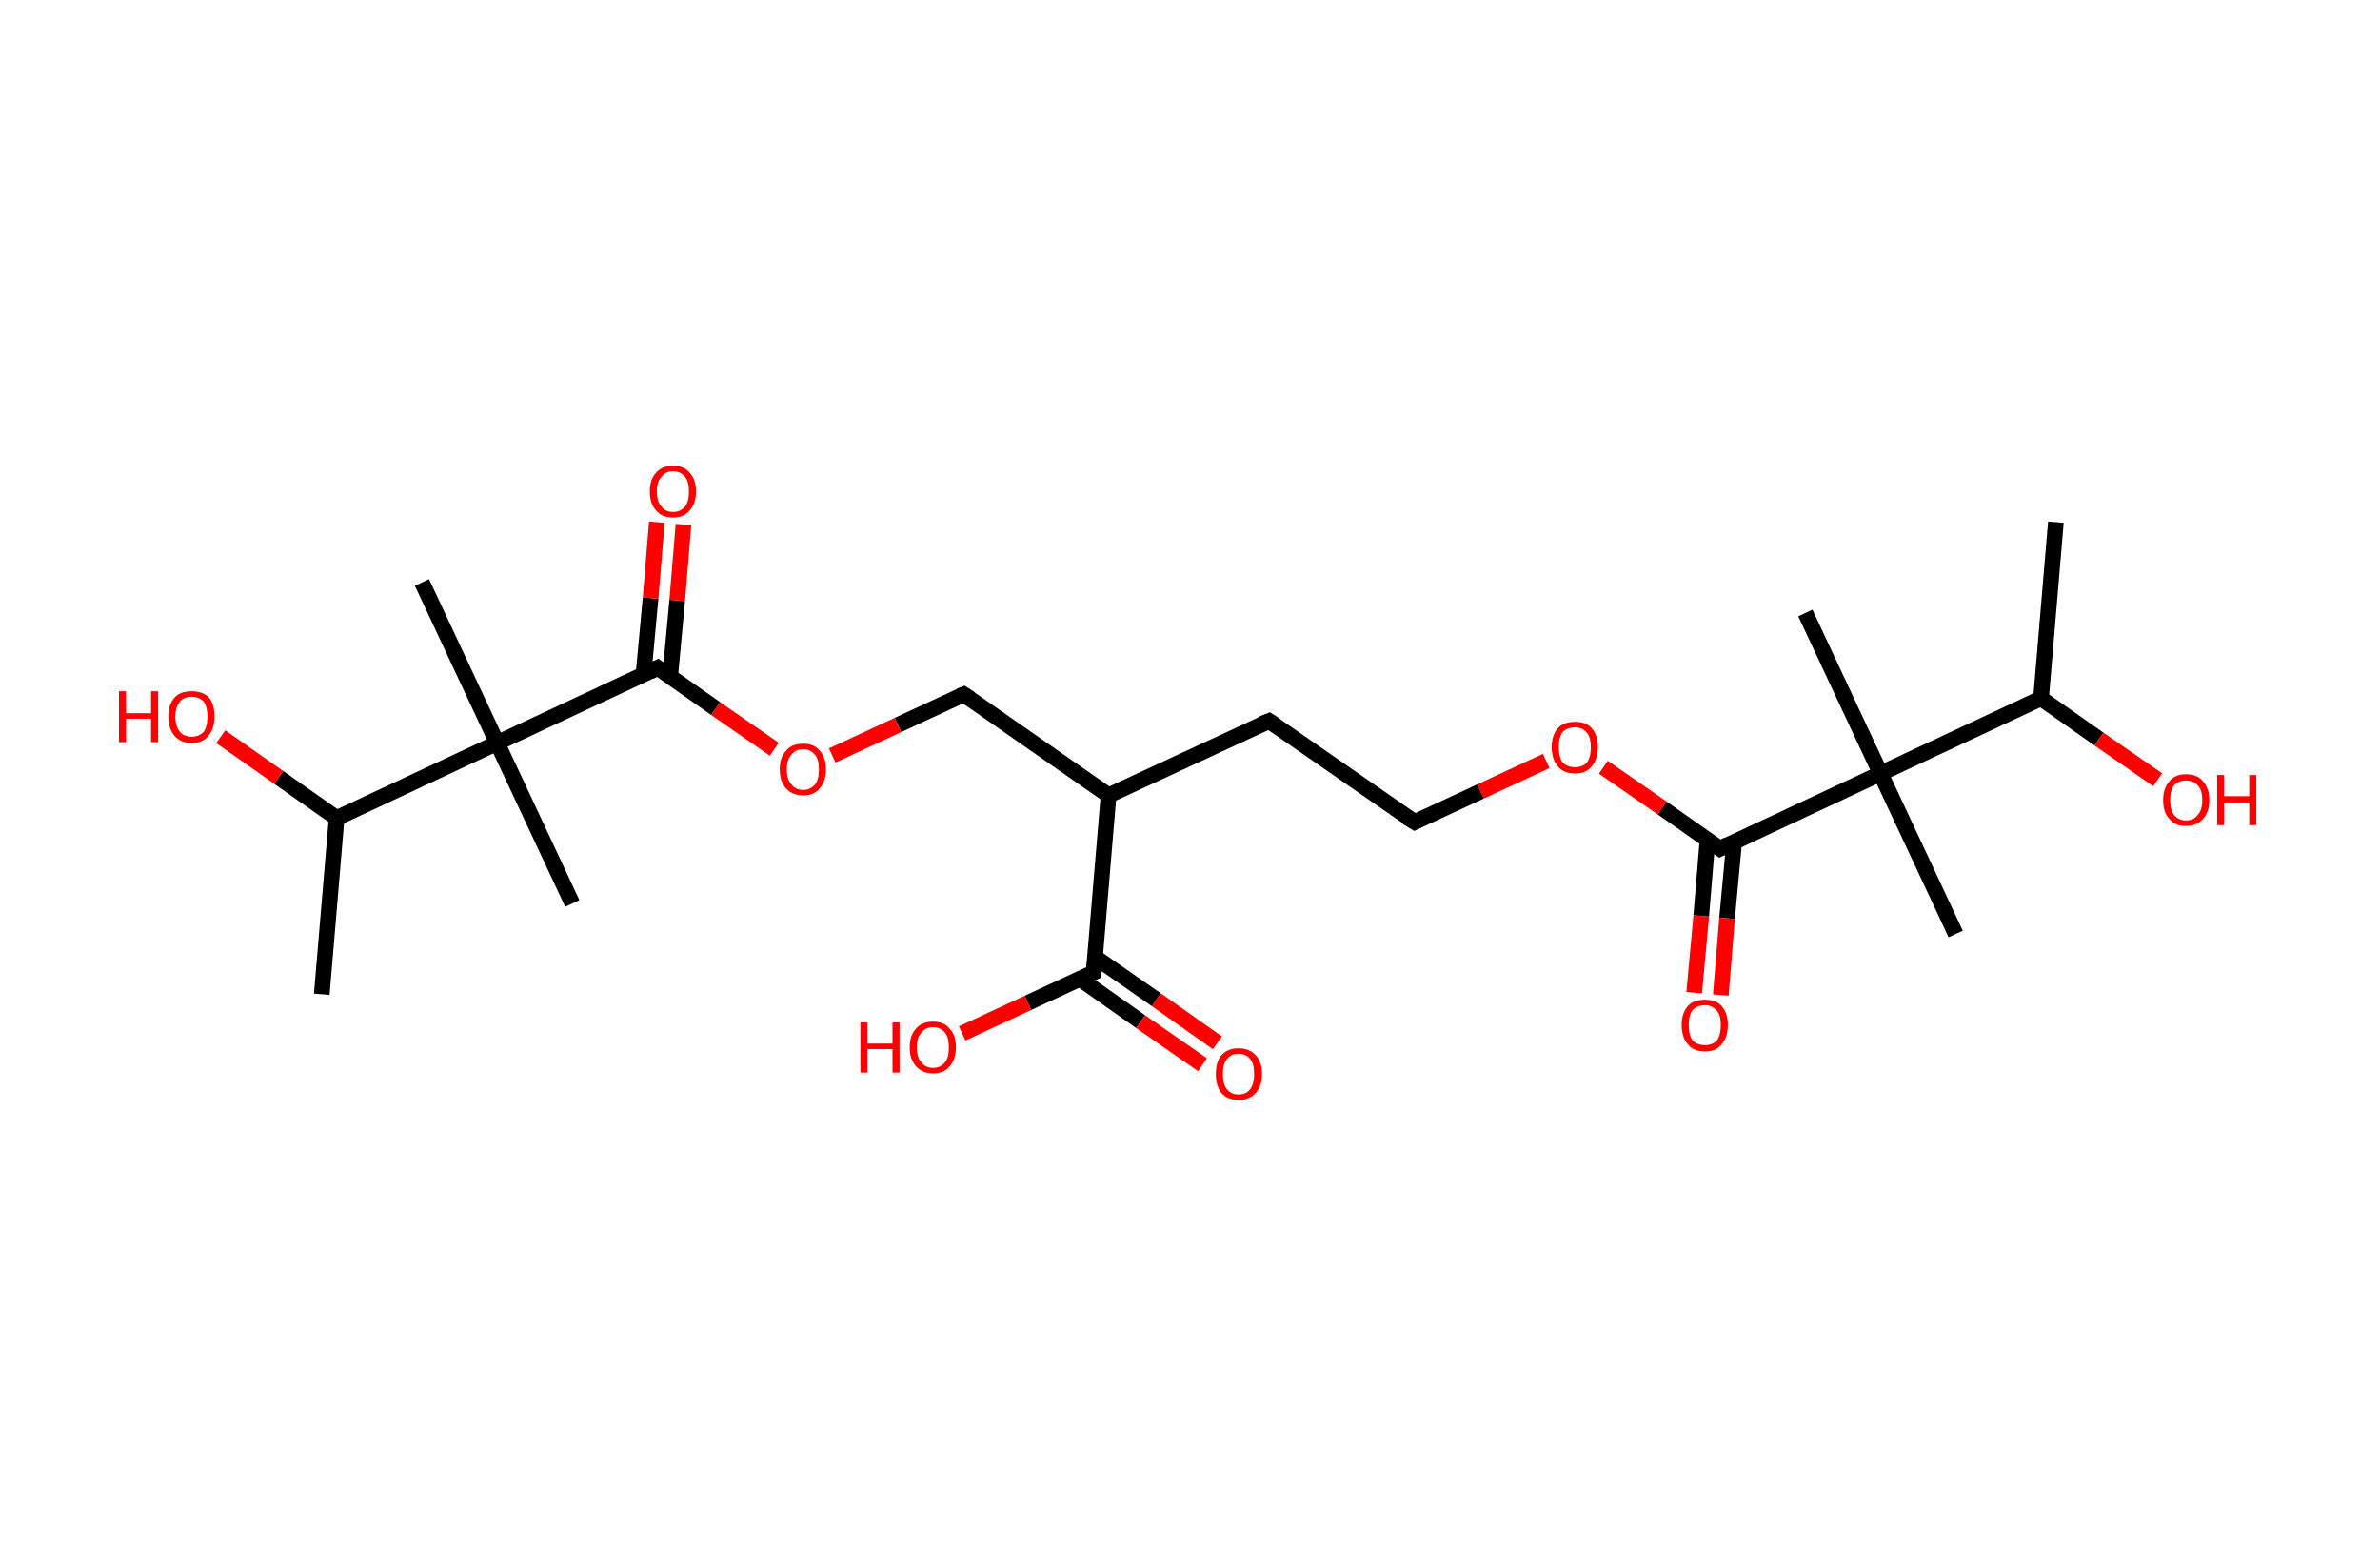 <?xml version='1.0' encoding='ASCII' standalone='yes'?>
<svg xmlns="http://www.w3.org/2000/svg" xmlns:rdkit="http://www.rdkit.org/xml" xmlns:xlink="http://www.w3.org/1999/xlink" version="1.1" baseProfile="full" xml:space="preserve" width="304px" height="200px" viewBox="0 0 304 200">
<!-- END OF HEADER -->
<rect style="opacity:1.0;fill:#FFFFFF;stroke:none" width="304.0" height="200.0" x="0.0" y="0.0"> </rect>
<path class="bond-0 atom-0 atom-1" d="M 262.6,66.7 L 260.7,89.2" style="fill:none;fill-rule:evenodd;stroke:#000000;stroke-width:2.0px;stroke-linecap:butt;stroke-linejoin:miter;stroke-opacity:1"/>
<path class="bond-1 atom-1 atom-2" d="M 260.7,89.2 L 268.1,94.4" style="fill:none;fill-rule:evenodd;stroke:#000000;stroke-width:2.0px;stroke-linecap:butt;stroke-linejoin:miter;stroke-opacity:1"/>
<path class="bond-1 atom-1 atom-2" d="M 268.1,94.4 L 275.6,99.6" style="fill:none;fill-rule:evenodd;stroke:#FF0000;stroke-width:2.0px;stroke-linecap:butt;stroke-linejoin:miter;stroke-opacity:1"/>
<path class="bond-2 atom-1 atom-3" d="M 260.7,89.2 L 240.2,98.8" style="fill:none;fill-rule:evenodd;stroke:#000000;stroke-width:2.0px;stroke-linecap:butt;stroke-linejoin:miter;stroke-opacity:1"/>
<path class="bond-3 atom-3 atom-4" d="M 240.2,98.8 L 230.6,78.3" style="fill:none;fill-rule:evenodd;stroke:#000000;stroke-width:2.0px;stroke-linecap:butt;stroke-linejoin:miter;stroke-opacity:1"/>
<path class="bond-4 atom-3 atom-5" d="M 240.2,98.8 L 249.8,119.3" style="fill:none;fill-rule:evenodd;stroke:#000000;stroke-width:2.0px;stroke-linecap:butt;stroke-linejoin:miter;stroke-opacity:1"/>
<path class="bond-5 atom-3 atom-6" d="M 240.2,98.8 L 219.7,108.4" style="fill:none;fill-rule:evenodd;stroke:#000000;stroke-width:2.0px;stroke-linecap:butt;stroke-linejoin:miter;stroke-opacity:1"/>
<path class="bond-6 atom-6 atom-7" d="M 218.1,107.3 L 217.3,117.0" style="fill:none;fill-rule:evenodd;stroke:#000000;stroke-width:2.0px;stroke-linecap:butt;stroke-linejoin:miter;stroke-opacity:1"/>
<path class="bond-6 atom-6 atom-7" d="M 217.3,117.0 L 216.4,126.8" style="fill:none;fill-rule:evenodd;stroke:#FF0000;stroke-width:2.0px;stroke-linecap:butt;stroke-linejoin:miter;stroke-opacity:1"/>
<path class="bond-6 atom-6 atom-7" d="M 221.5,107.6 L 220.6,117.3" style="fill:none;fill-rule:evenodd;stroke:#000000;stroke-width:2.0px;stroke-linecap:butt;stroke-linejoin:miter;stroke-opacity:1"/>
<path class="bond-6 atom-6 atom-7" d="M 220.6,117.3 L 219.8,127.1" style="fill:none;fill-rule:evenodd;stroke:#FF0000;stroke-width:2.0px;stroke-linecap:butt;stroke-linejoin:miter;stroke-opacity:1"/>
<path class="bond-7 atom-6 atom-8" d="M 219.7,108.4 L 212.3,103.2" style="fill:none;fill-rule:evenodd;stroke:#000000;stroke-width:2.0px;stroke-linecap:butt;stroke-linejoin:miter;stroke-opacity:1"/>
<path class="bond-7 atom-6 atom-8" d="M 212.3,103.2 L 204.8,98.0" style="fill:none;fill-rule:evenodd;stroke:#FF0000;stroke-width:2.0px;stroke-linecap:butt;stroke-linejoin:miter;stroke-opacity:1"/>
<path class="bond-8 atom-8 atom-9" d="M 197.5,97.2 L 189.1,101.1" style="fill:none;fill-rule:evenodd;stroke:#FF0000;stroke-width:2.0px;stroke-linecap:butt;stroke-linejoin:miter;stroke-opacity:1"/>
<path class="bond-8 atom-8 atom-9" d="M 189.1,101.1 L 180.7,105.0" style="fill:none;fill-rule:evenodd;stroke:#000000;stroke-width:2.0px;stroke-linecap:butt;stroke-linejoin:miter;stroke-opacity:1"/>
<path class="bond-9 atom-9 atom-10" d="M 180.7,105.0 L 162.1,92.1" style="fill:none;fill-rule:evenodd;stroke:#000000;stroke-width:2.0px;stroke-linecap:butt;stroke-linejoin:miter;stroke-opacity:1"/>
<path class="bond-10 atom-10 atom-11" d="M 162.1,92.1 L 141.6,101.6" style="fill:none;fill-rule:evenodd;stroke:#000000;stroke-width:2.0px;stroke-linecap:butt;stroke-linejoin:miter;stroke-opacity:1"/>
<path class="bond-11 atom-11 atom-12" d="M 141.6,101.6 L 123.1,88.7" style="fill:none;fill-rule:evenodd;stroke:#000000;stroke-width:2.0px;stroke-linecap:butt;stroke-linejoin:miter;stroke-opacity:1"/>
<path class="bond-12 atom-12 atom-13" d="M 123.1,88.7 L 114.7,92.6" style="fill:none;fill-rule:evenodd;stroke:#000000;stroke-width:2.0px;stroke-linecap:butt;stroke-linejoin:miter;stroke-opacity:1"/>
<path class="bond-12 atom-12 atom-13" d="M 114.7,92.6 L 106.3,96.5" style="fill:none;fill-rule:evenodd;stroke:#FF0000;stroke-width:2.0px;stroke-linecap:butt;stroke-linejoin:miter;stroke-opacity:1"/>
<path class="bond-13 atom-13 atom-14" d="M 98.9,95.7 L 91.4,90.5" style="fill:none;fill-rule:evenodd;stroke:#FF0000;stroke-width:2.0px;stroke-linecap:butt;stroke-linejoin:miter;stroke-opacity:1"/>
<path class="bond-13 atom-13 atom-14" d="M 91.4,90.5 L 84.0,85.3" style="fill:none;fill-rule:evenodd;stroke:#000000;stroke-width:2.0px;stroke-linecap:butt;stroke-linejoin:miter;stroke-opacity:1"/>
<path class="bond-14 atom-14 atom-15" d="M 85.6,86.4 L 86.5,76.7" style="fill:none;fill-rule:evenodd;stroke:#000000;stroke-width:2.0px;stroke-linecap:butt;stroke-linejoin:miter;stroke-opacity:1"/>
<path class="bond-14 atom-14 atom-15" d="M 86.5,76.7 L 87.3,67.0" style="fill:none;fill-rule:evenodd;stroke:#FF0000;stroke-width:2.0px;stroke-linecap:butt;stroke-linejoin:miter;stroke-opacity:1"/>
<path class="bond-14 atom-14 atom-15" d="M 82.2,86.1 L 83.1,76.4" style="fill:none;fill-rule:evenodd;stroke:#000000;stroke-width:2.0px;stroke-linecap:butt;stroke-linejoin:miter;stroke-opacity:1"/>
<path class="bond-14 atom-14 atom-15" d="M 83.1,76.4 L 83.9,66.7" style="fill:none;fill-rule:evenodd;stroke:#FF0000;stroke-width:2.0px;stroke-linecap:butt;stroke-linejoin:miter;stroke-opacity:1"/>
<path class="bond-15 atom-14 atom-16" d="M 84.0,85.3 L 63.5,94.9" style="fill:none;fill-rule:evenodd;stroke:#000000;stroke-width:2.0px;stroke-linecap:butt;stroke-linejoin:miter;stroke-opacity:1"/>
<path class="bond-16 atom-16 atom-17" d="M 63.5,94.9 L 53.9,74.4" style="fill:none;fill-rule:evenodd;stroke:#000000;stroke-width:2.0px;stroke-linecap:butt;stroke-linejoin:miter;stroke-opacity:1"/>
<path class="bond-17 atom-16 atom-18" d="M 63.5,94.9 L 73.1,115.4" style="fill:none;fill-rule:evenodd;stroke:#000000;stroke-width:2.0px;stroke-linecap:butt;stroke-linejoin:miter;stroke-opacity:1"/>
<path class="bond-18 atom-16 atom-19" d="M 63.5,94.9 L 43.0,104.5" style="fill:none;fill-rule:evenodd;stroke:#000000;stroke-width:2.0px;stroke-linecap:butt;stroke-linejoin:miter;stroke-opacity:1"/>
<path class="bond-19 atom-19 atom-20" d="M 43.0,104.5 L 41.1,127.0" style="fill:none;fill-rule:evenodd;stroke:#000000;stroke-width:2.0px;stroke-linecap:butt;stroke-linejoin:miter;stroke-opacity:1"/>
<path class="bond-20 atom-19 atom-21" d="M 43.0,104.5 L 35.6,99.3" style="fill:none;fill-rule:evenodd;stroke:#000000;stroke-width:2.0px;stroke-linecap:butt;stroke-linejoin:miter;stroke-opacity:1"/>
<path class="bond-20 atom-19 atom-21" d="M 35.6,99.3 L 28.2,94.1" style="fill:none;fill-rule:evenodd;stroke:#FF0000;stroke-width:2.0px;stroke-linecap:butt;stroke-linejoin:miter;stroke-opacity:1"/>
<path class="bond-21 atom-11 atom-22" d="M 141.6,101.6 L 139.7,124.2" style="fill:none;fill-rule:evenodd;stroke:#000000;stroke-width:2.0px;stroke-linecap:butt;stroke-linejoin:miter;stroke-opacity:1"/>
<path class="bond-22 atom-22 atom-23" d="M 137.9,125.0 L 145.7,130.5" style="fill:none;fill-rule:evenodd;stroke:#000000;stroke-width:2.0px;stroke-linecap:butt;stroke-linejoin:miter;stroke-opacity:1"/>
<path class="bond-22 atom-22 atom-23" d="M 145.7,130.5 L 153.6,136.0" style="fill:none;fill-rule:evenodd;stroke:#FF0000;stroke-width:2.0px;stroke-linecap:butt;stroke-linejoin:miter;stroke-opacity:1"/>
<path class="bond-22 atom-22 atom-23" d="M 139.8,122.2 L 147.7,127.7" style="fill:none;fill-rule:evenodd;stroke:#000000;stroke-width:2.0px;stroke-linecap:butt;stroke-linejoin:miter;stroke-opacity:1"/>
<path class="bond-22 atom-22 atom-23" d="M 147.7,127.7 L 155.5,133.2" style="fill:none;fill-rule:evenodd;stroke:#FF0000;stroke-width:2.0px;stroke-linecap:butt;stroke-linejoin:miter;stroke-opacity:1"/>
<path class="bond-23 atom-22 atom-24" d="M 139.7,124.2 L 131.3,128.1" style="fill:none;fill-rule:evenodd;stroke:#000000;stroke-width:2.0px;stroke-linecap:butt;stroke-linejoin:miter;stroke-opacity:1"/>
<path class="bond-23 atom-22 atom-24" d="M 131.3,128.1 L 122.9,132.0" style="fill:none;fill-rule:evenodd;stroke:#FF0000;stroke-width:2.0px;stroke-linecap:butt;stroke-linejoin:miter;stroke-opacity:1"/>
<path d="M 220.7,107.9 L 219.7,108.4 L 219.3,108.1" style="fill:none;stroke:#000000;stroke-width:2.0px;stroke-linecap:butt;stroke-linejoin:miter;stroke-opacity:1;"/>
<path d="M 181.1,104.8 L 180.7,105.0 L 179.7,104.4" style="fill:none;stroke:#000000;stroke-width:2.0px;stroke-linecap:butt;stroke-linejoin:miter;stroke-opacity:1;"/>
<path d="M 163.0,92.7 L 162.1,92.1 L 161.1,92.5" style="fill:none;stroke:#000000;stroke-width:2.0px;stroke-linecap:butt;stroke-linejoin:miter;stroke-opacity:1;"/>
<path d="M 124.0,89.3 L 123.1,88.7 L 122.6,88.9" style="fill:none;stroke:#000000;stroke-width:2.0px;stroke-linecap:butt;stroke-linejoin:miter;stroke-opacity:1;"/>
<path d="M 84.4,85.6 L 84.0,85.3 L 83.0,85.8" style="fill:none;stroke:#000000;stroke-width:2.0px;stroke-linecap:butt;stroke-linejoin:miter;stroke-opacity:1;"/>
<path d="M 139.8,123.1 L 139.7,124.2 L 139.2,124.4" style="fill:none;stroke:#000000;stroke-width:2.0px;stroke-linecap:butt;stroke-linejoin:miter;stroke-opacity:1;"/>
<path class="atom-2" d="M 276.3 102.2 Q 276.3 100.7, 277.1 99.8 Q 277.8 98.9, 279.2 98.9 Q 280.7 98.9, 281.4 99.8 Q 282.2 100.7, 282.2 102.2 Q 282.2 103.7, 281.4 104.6 Q 280.6 105.5, 279.2 105.5 Q 277.8 105.5, 277.1 104.6 Q 276.3 103.8, 276.3 102.2 M 279.2 104.8 Q 280.2 104.8, 280.7 104.1 Q 281.3 103.5, 281.3 102.2 Q 281.3 100.9, 280.7 100.3 Q 280.2 99.7, 279.2 99.7 Q 278.3 99.7, 277.7 100.3 Q 277.2 100.9, 277.2 102.2 Q 277.2 103.5, 277.7 104.1 Q 278.3 104.8, 279.2 104.8 " fill="#FF0000"/>
<path class="atom-2" d="M 283.2 99.0 L 284.1 99.0 L 284.1 101.7 L 287.3 101.7 L 287.3 99.0 L 288.2 99.0 L 288.2 105.4 L 287.3 105.4 L 287.3 102.5 L 284.1 102.5 L 284.1 105.4 L 283.2 105.4 L 283.2 99.0 " fill="#FF0000"/>
<path class="atom-7" d="M 214.8 130.9 Q 214.8 129.4, 215.6 128.5 Q 216.3 127.7, 217.8 127.7 Q 219.2 127.7, 219.9 128.5 Q 220.7 129.4, 220.7 130.9 Q 220.7 132.5, 219.9 133.4 Q 219.2 134.3, 217.8 134.3 Q 216.3 134.3, 215.6 133.4 Q 214.8 132.5, 214.8 130.9 M 217.8 133.5 Q 218.7 133.5, 219.3 132.9 Q 219.8 132.2, 219.8 130.9 Q 219.8 129.7, 219.3 129.1 Q 218.7 128.4, 217.8 128.4 Q 216.8 128.4, 216.2 129.0 Q 215.7 129.7, 215.7 130.9 Q 215.7 132.2, 216.2 132.9 Q 216.8 133.5, 217.8 133.5 " fill="#FF0000"/>
<path class="atom-8" d="M 198.2 95.4 Q 198.2 93.9, 199.0 93.0 Q 199.7 92.2, 201.2 92.2 Q 202.6 92.2, 203.3 93.0 Q 204.1 93.9, 204.1 95.4 Q 204.1 97.0, 203.3 97.9 Q 202.6 98.8, 201.2 98.8 Q 199.7 98.8, 199.0 97.9 Q 198.2 97.0, 198.2 95.4 M 201.2 98.0 Q 202.1 98.0, 202.7 97.4 Q 203.2 96.7, 203.2 95.4 Q 203.2 94.2, 202.7 93.6 Q 202.1 92.9, 201.2 92.9 Q 200.2 92.9, 199.6 93.5 Q 199.1 94.2, 199.1 95.4 Q 199.1 96.7, 199.6 97.4 Q 200.2 98.0, 201.2 98.0 " fill="#FF0000"/>
<path class="atom-13" d="M 99.6 98.3 Q 99.6 96.7, 100.4 95.9 Q 101.1 95.0, 102.6 95.0 Q 104.0 95.0, 104.7 95.9 Q 105.5 96.7, 105.5 98.3 Q 105.5 99.8, 104.7 100.7 Q 104.0 101.6, 102.6 101.6 Q 101.2 101.6, 100.4 100.7 Q 99.6 99.8, 99.6 98.3 M 102.6 100.9 Q 103.5 100.9, 104.1 100.2 Q 104.6 99.6, 104.6 98.3 Q 104.6 97.0, 104.1 96.4 Q 103.5 95.7, 102.6 95.7 Q 101.6 95.7, 101.1 96.4 Q 100.5 97.0, 100.5 98.3 Q 100.5 99.6, 101.1 100.2 Q 101.6 100.9, 102.6 100.9 " fill="#FF0000"/>
<path class="atom-15" d="M 83.0 62.8 Q 83.0 61.2, 83.8 60.4 Q 84.5 59.5, 86.0 59.5 Q 87.4 59.5, 88.1 60.4 Q 88.9 61.2, 88.9 62.8 Q 88.9 64.3, 88.1 65.2 Q 87.4 66.1, 86.0 66.1 Q 84.5 66.1, 83.8 65.2 Q 83.0 64.3, 83.0 62.8 M 86.0 65.4 Q 86.9 65.4, 87.5 64.7 Q 88.0 64.1, 88.0 62.8 Q 88.0 61.5, 87.5 60.9 Q 86.9 60.2, 86.0 60.2 Q 85.0 60.2, 84.5 60.9 Q 83.9 61.5, 83.9 62.8 Q 83.9 64.1, 84.5 64.7 Q 85.0 65.4, 86.0 65.4 " fill="#FF0000"/>
<path class="atom-21" d="M 15.2 88.3 L 16.1 88.3 L 16.1 91.1 L 19.3 91.1 L 19.3 88.3 L 20.2 88.3 L 20.2 94.8 L 19.3 94.8 L 19.3 91.8 L 16.1 91.8 L 16.1 94.8 L 15.2 94.8 L 15.2 88.3 " fill="#FF0000"/>
<path class="atom-21" d="M 21.5 91.5 Q 21.5 90.0, 22.3 89.1 Q 23.0 88.3, 24.5 88.3 Q 25.9 88.3, 26.7 89.1 Q 27.4 90.0, 27.4 91.5 Q 27.4 93.1, 26.6 94.0 Q 25.9 94.9, 24.5 94.9 Q 23.1 94.9, 22.3 94.0 Q 21.5 93.1, 21.5 91.5 M 24.5 94.1 Q 25.4 94.1, 26.0 93.5 Q 26.5 92.8, 26.5 91.5 Q 26.5 90.3, 26.0 89.6 Q 25.4 89.0, 24.5 89.0 Q 23.5 89.0, 23.0 89.6 Q 22.4 90.3, 22.4 91.5 Q 22.4 92.8, 23.0 93.5 Q 23.5 94.1, 24.5 94.1 " fill="#FF0000"/>
<path class="atom-23" d="M 155.3 137.2 Q 155.3 135.6, 156.0 134.8 Q 156.8 133.9, 158.2 133.9 Q 159.6 133.9, 160.4 134.8 Q 161.2 135.6, 161.2 137.2 Q 161.2 138.7, 160.4 139.6 Q 159.6 140.5, 158.2 140.5 Q 156.8 140.5, 156.0 139.6 Q 155.3 138.7, 155.3 137.2 M 158.2 139.8 Q 159.2 139.8, 159.7 139.1 Q 160.2 138.4, 160.2 137.2 Q 160.2 135.9, 159.7 135.3 Q 159.2 134.6, 158.2 134.6 Q 157.2 134.6, 156.7 135.3 Q 156.2 135.9, 156.2 137.2 Q 156.2 138.5, 156.7 139.1 Q 157.2 139.8, 158.2 139.8 " fill="#FF0000"/>
<path class="atom-24" d="M 109.9 130.6 L 110.8 130.6 L 110.8 133.3 L 114.0 133.3 L 114.0 130.6 L 114.9 130.6 L 114.9 137.0 L 114.0 137.0 L 114.0 134.0 L 110.8 134.0 L 110.8 137.0 L 109.9 137.0 L 109.9 130.6 " fill="#FF0000"/>
<path class="atom-24" d="M 116.2 133.8 Q 116.2 132.2, 117.0 131.4 Q 117.7 130.5, 119.2 130.5 Q 120.6 130.5, 121.3 131.4 Q 122.1 132.2, 122.1 133.8 Q 122.1 135.3, 121.3 136.2 Q 120.6 137.1, 119.2 137.1 Q 117.8 137.1, 117.0 136.2 Q 116.2 135.3, 116.2 133.8 M 119.2 136.4 Q 120.1 136.4, 120.7 135.7 Q 121.2 135.1, 121.2 133.8 Q 121.2 132.5, 120.7 131.9 Q 120.1 131.2, 119.2 131.2 Q 118.2 131.2, 117.7 131.9 Q 117.1 132.5, 117.1 133.8 Q 117.1 135.1, 117.7 135.7 Q 118.2 136.4, 119.2 136.4 " fill="#FF0000"/>
</svg>
